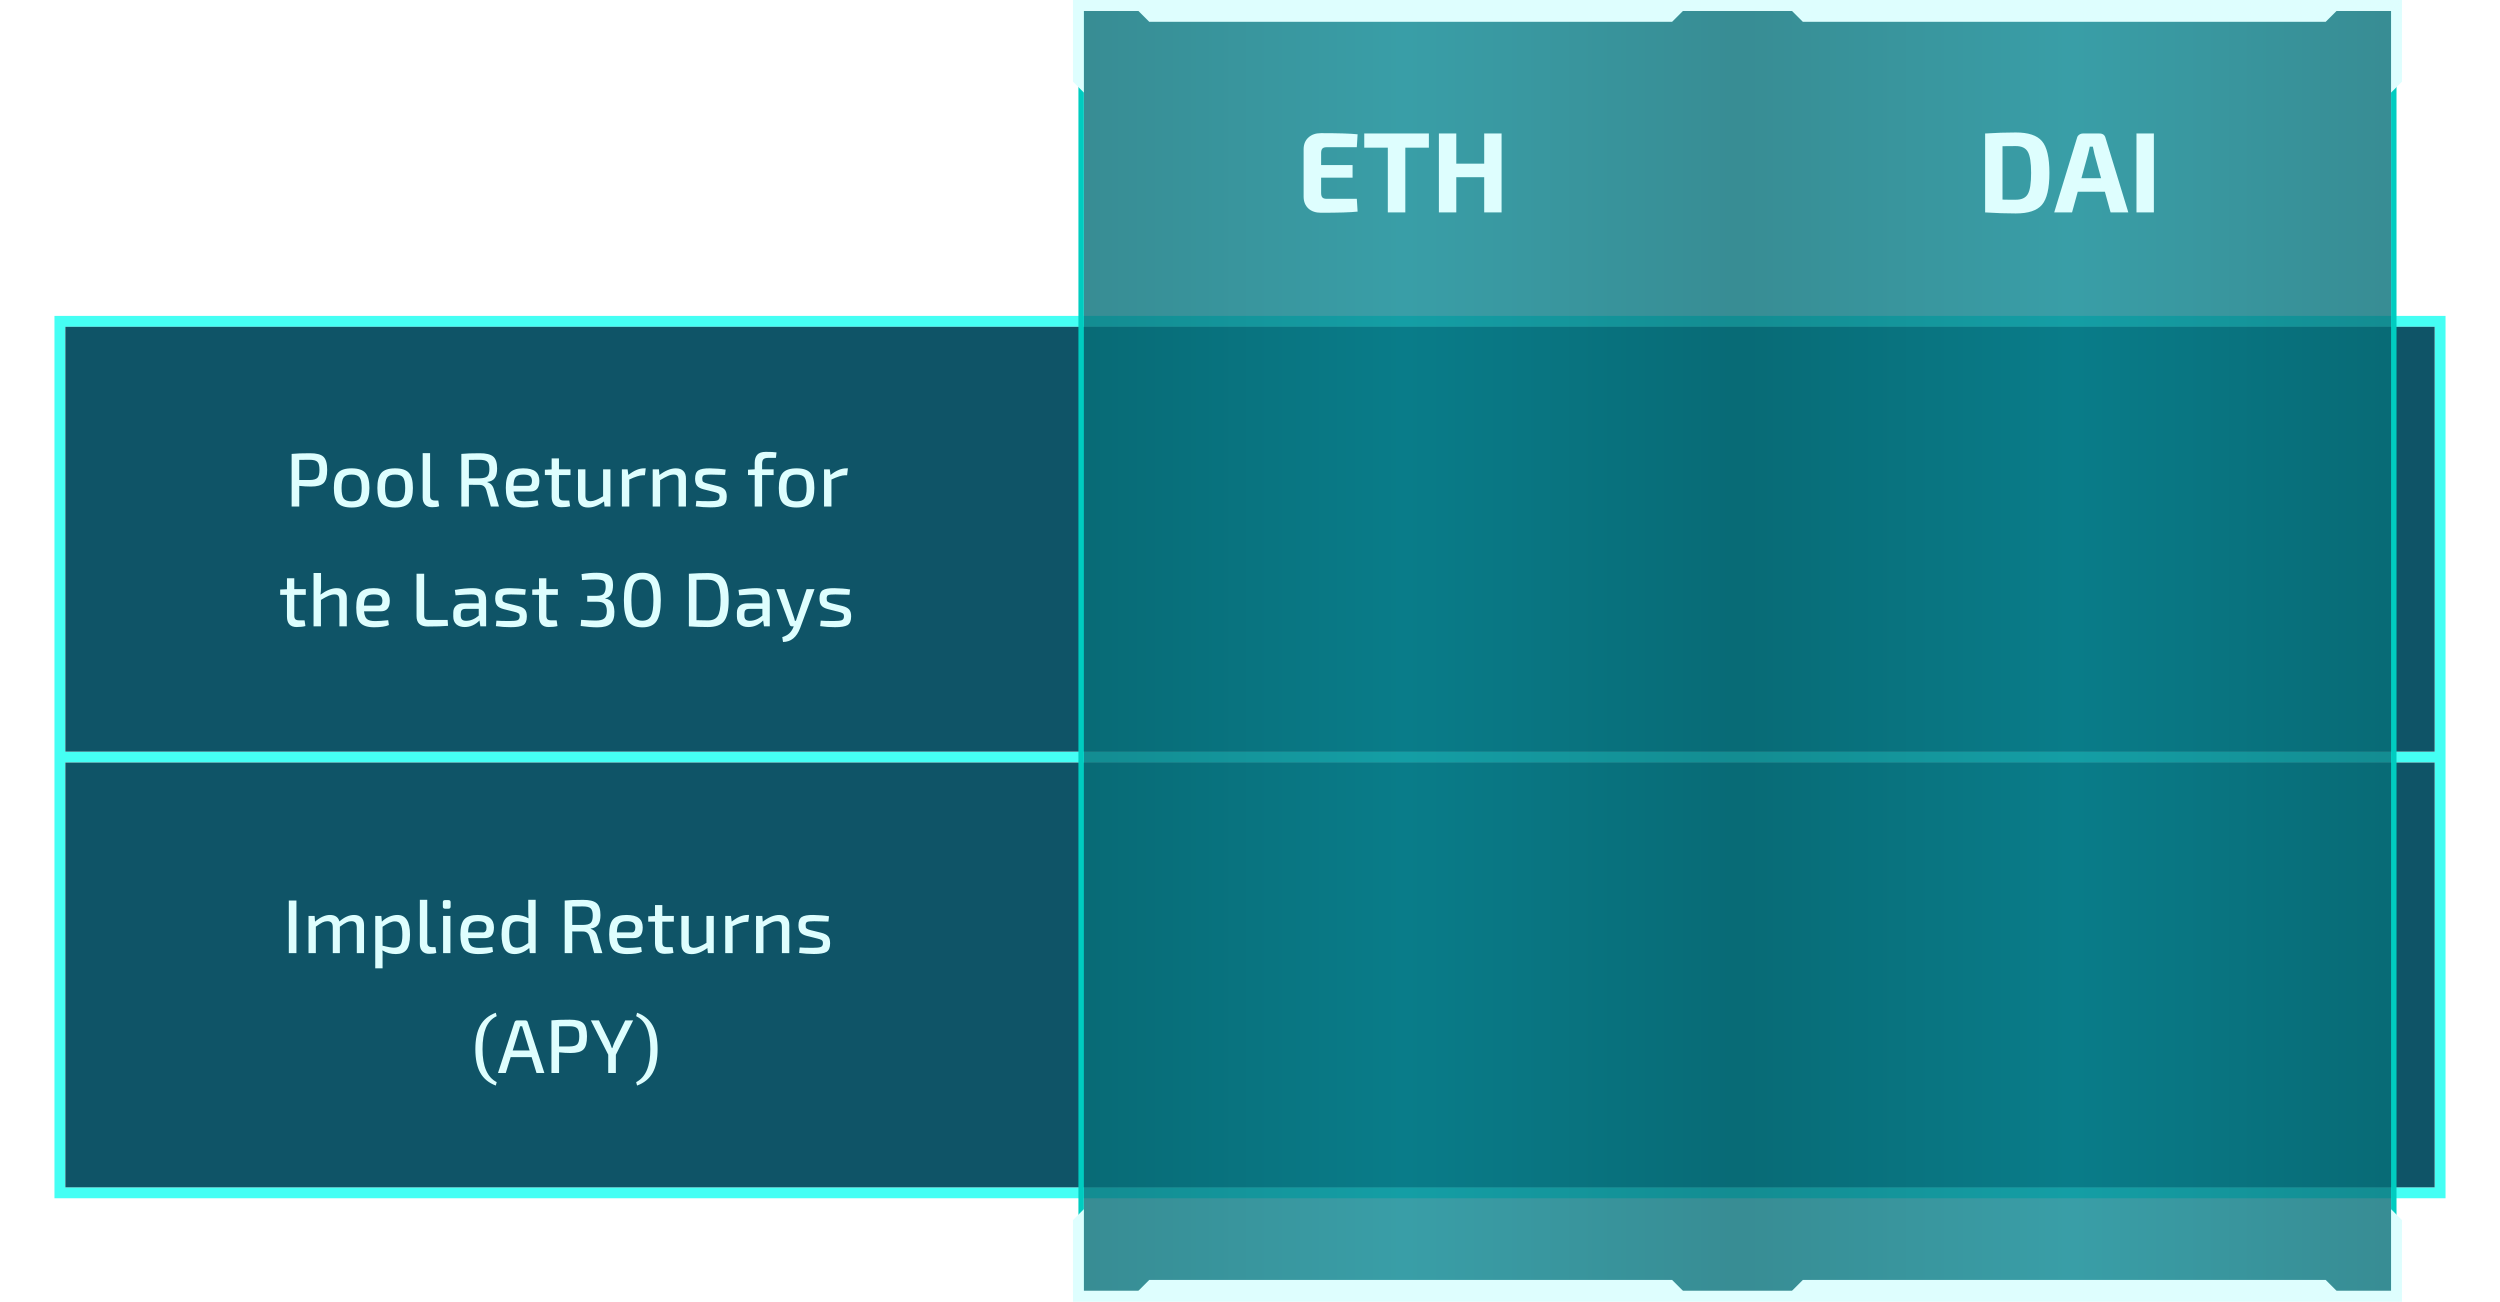 <svg xmlns="http://www.w3.org/2000/svg" width="459" height="239" fill="none" viewBox="0 0 459 239"><g filter="url(#filter0_d)"><path fill="#45FFF4" fill-rule="evenodd" d="M12 60H447V138H12V60ZM10 140V138V60V58H12H447H449V60V218V220H447H12H10V218V140ZM12 140H447V218H12V140Z" clip-rule="evenodd"/></g><rect width="435" height="78" x="12" y="60" fill="#0F5467"/><rect width="435" height="78" x="12" y="140" fill="#0F5467"/><rect width="240" height="235" x="199" y="2" fill="url(#paint0_linear)" fill-opacity=".8"/><rect width="1" height="235" x="198" y="2" fill="#00CCC0"/><rect width="1" height="235" x="439" y="2" fill="#00CCC0"/><path fill="#DEFEFE" fill-rule="evenodd" d="M197 15L199 17V2H209L211 4H307L309 2H329L331 4H427L429 2H439V17L441 15V2V0H439H199H197V2V15Z" clip-rule="evenodd"/><path fill="#DEFEFE" fill-rule="evenodd" d="M197 224L199 222V237H209L211 235H307L309 237H329L331 235H427L429 237H439V222L441 224V237V239H439H199H197V237V224Z" clip-rule="evenodd"/><g filter="url(#filter1_d)"><path fill="#DEFEFE" d="M364.47 39V24.51C366.458 24.384 368.334 24.321 370.098 24.321C372.408 24.321 374.011 24.853 374.907 25.917C375.817 26.981 376.272 28.927 376.272 31.755C376.272 34.583 375.817 36.529 374.907 37.593C374.011 38.657 372.408 39.189 370.098 39.189C368.334 39.189 366.458 39.126 364.47 39ZM367.662 26.841V36.648C367.9 36.648 368.285 36.655 368.817 36.669C369.363 36.669 369.79 36.669 370.098 36.669C371.176 36.669 371.911 36.326 372.303 35.64C372.709 34.954 372.912 33.659 372.912 31.755C372.912 29.851 372.709 28.556 372.303 27.87C371.911 27.17 371.176 26.82 370.098 26.82L367.662 26.841ZM386.454 35.199H381.477L380.427 39H377.151L381.33 25.35C381.386 25.098 381.519 24.895 381.729 24.741C381.939 24.587 382.177 24.51 382.443 24.51H385.467C386.069 24.51 386.44 24.79 386.58 25.35L390.759 39H387.504L386.454 35.199ZM385.761 32.721L384.543 28.29C384.375 27.59 384.277 27.135 384.249 26.925H383.682C383.654 27.065 383.605 27.289 383.535 27.597C383.465 27.905 383.409 28.136 383.367 28.29L382.149 32.721H385.761ZM395.45 39H392.258V24.51H395.45V39Z"/></g><g filter="url(#filter2_d)"><path fill="#DEFEFE" d="M249.109 36.501L249.256 38.853C247.94 38.993 245.7 39.063 242.536 39.063C241.57 39.063 240.8 38.804 240.226 38.286C239.652 37.754 239.358 37.04 239.344 36.144V27.366C239.358 26.47 239.652 25.763 240.226 25.245C240.8 24.713 241.57 24.447 242.536 24.447C245.7 24.447 247.94 24.517 249.256 24.657L249.109 27.03H243.544C243.194 27.03 242.942 27.114 242.788 27.282C242.634 27.45 242.557 27.723 242.557 28.101V30.306H248.332V32.616H242.557V35.409C242.557 35.801 242.634 36.081 242.788 36.249C242.942 36.417 243.194 36.501 243.544 36.501H249.109ZM262.343 27.114H258.017V39H254.804V27.114H250.478V24.51H262.343V27.114ZM275.69 24.51V39H272.498V32.532H267.374V39H264.182V24.51H267.374V30.054H272.498V24.51H275.69Z"/></g><g filter="url(#filter3_d)"><path fill="#DEFEFE" d="M53.544 93V83.34C54.337 83.256 55.458 83.214 56.904 83.214C58.108 83.214 58.934 83.429 59.382 83.858C59.84 84.287 60.068 85.09 60.068 86.266C60.068 87.451 59.849 88.259 59.41 88.688C58.981 89.117 58.202 89.332 57.072 89.332C56.372 89.332 55.663 89.29 54.944 89.206V93H53.544ZM54.944 88.128H56.876C57.557 88.119 58.024 87.988 58.276 87.736C58.528 87.484 58.654 86.994 58.654 86.266C58.654 85.538 58.528 85.048 58.276 84.796C58.024 84.544 57.557 84.418 56.876 84.418C55.943 84.418 55.299 84.423 54.944 84.432V88.128ZM62.041 86.812C62.536 86.261 63.376 85.986 64.561 85.986C65.747 85.986 66.587 86.261 67.081 86.812C67.576 87.363 67.823 88.291 67.823 89.598C67.823 90.905 67.576 91.829 67.081 92.37C66.587 92.911 65.747 93.182 64.561 93.182C63.376 93.182 62.536 92.911 62.041 92.37C61.547 91.829 61.299 90.905 61.299 89.598C61.299 88.291 61.547 87.363 62.041 86.812ZM66.017 87.652C65.756 87.307 65.271 87.134 64.561 87.134C63.852 87.134 63.367 87.307 63.105 87.652C62.844 87.997 62.713 88.646 62.713 89.598C62.713 90.541 62.844 91.185 63.105 91.53C63.367 91.875 63.852 92.048 64.561 92.048C65.271 92.048 65.756 91.875 66.017 91.53C66.279 91.185 66.409 90.541 66.409 89.598C66.409 88.646 66.279 87.997 66.017 87.652ZM70.026 86.812C70.52 86.261 71.36 85.986 72.546 85.986C73.731 85.986 74.571 86.261 75.066 86.812C75.56 87.363 75.808 88.291 75.808 89.598C75.808 90.905 75.56 91.829 75.066 92.37C74.571 92.911 73.731 93.182 72.546 93.182C71.36 93.182 70.52 92.911 70.026 92.37C69.531 91.829 69.284 90.905 69.284 89.598C69.284 88.291 69.531 87.363 70.026 86.812ZM74.002 87.652C73.74 87.307 73.255 87.134 72.546 87.134C71.836 87.134 71.351 87.307 71.09 87.652C70.828 87.997 70.698 88.646 70.698 89.598C70.698 90.541 70.828 91.185 71.09 91.53C71.351 91.875 71.836 92.048 72.546 92.048C73.255 92.048 73.74 91.875 74.002 91.53C74.263 91.185 74.394 90.541 74.394 89.598C74.394 88.646 74.263 87.997 74.002 87.652ZM78.962 83.2V91.026C78.953 91.315 79.023 91.535 79.172 91.684C79.321 91.824 79.545 91.894 79.844 91.894H80.474L80.628 92.944C80.357 93.065 79.923 93.126 79.326 93.126C78.794 93.126 78.374 92.972 78.066 92.664C77.758 92.347 77.604 91.903 77.604 91.334V83.2H78.962ZM91.618 93H90.12L89.294 89.99C89.089 89.346 88.683 89.024 88.076 89.024L86.088 89.01V93H84.702V83.34C85.496 83.256 86.62 83.214 88.076 83.214C89.243 83.214 90.064 83.415 90.54 83.816C91.026 84.217 91.268 84.95 91.268 86.014C91.268 86.789 91.128 87.372 90.848 87.764C90.578 88.156 90.125 88.394 89.49 88.478V88.548C90.116 88.735 90.522 89.201 90.708 89.948L91.618 93ZM86.088 87.82H88.048C88.739 87.811 89.21 87.689 89.462 87.456C89.724 87.213 89.854 86.761 89.854 86.098C89.854 85.445 89.724 85.001 89.462 84.768C89.21 84.535 88.739 84.418 88.048 84.418C87.096 84.418 86.443 84.423 86.088 84.432V87.82ZM97.362 90.242H94.296C94.361 90.951 94.543 91.427 94.842 91.67C95.15 91.913 95.649 92.034 96.34 92.034C96.946 92.034 97.744 91.978 98.734 91.866L98.86 92.762C98.244 93.033 97.343 93.168 96.158 93.168C94.963 93.168 94.114 92.897 93.61 92.356C93.115 91.815 92.868 90.886 92.868 89.57C92.868 88.245 93.11 87.316 93.596 86.784C94.09 86.252 94.902 85.986 96.032 85.986C97.077 85.986 97.838 86.177 98.314 86.56C98.79 86.943 99.028 87.517 99.028 88.282C99.028 89.589 98.472 90.242 97.362 90.242ZM94.282 89.192H96.998C97.446 89.192 97.67 88.889 97.67 88.282C97.66 87.862 97.539 87.568 97.306 87.4C97.082 87.223 96.68 87.134 96.102 87.134C95.43 87.134 94.963 87.279 94.702 87.568C94.44 87.848 94.3 88.389 94.282 89.192ZM104.517 91.894L104.671 92.944C104.241 93.065 103.705 93.126 103.061 93.126C102.482 93.126 102.039 92.963 101.731 92.636C101.432 92.3 101.283 91.824 101.283 91.208V87.218H100.037V86.238L101.283 86.182V84.166H102.627V86.168H104.741V87.218H102.627V91.026C102.627 91.343 102.692 91.567 102.823 91.698C102.963 91.829 103.196 91.894 103.523 91.894H104.517ZM112.072 86.168V93H110.994L110.896 92.062C109.898 92.809 108.927 93.182 107.984 93.182C106.743 93.182 106.122 92.552 106.122 91.292V86.168H107.48V90.9C107.471 91.32 107.541 91.614 107.69 91.782C107.84 91.941 108.096 92.02 108.46 92.02C108.992 92.02 109.748 91.717 110.728 91.11V86.168H112.072ZM118.558 85.986L118.404 87.26H117.984C117.452 87.26 116.635 87.521 115.534 88.044V93H114.176V86.168H115.226L115.366 87.204C116.383 86.392 117.34 85.986 118.236 85.986H118.558ZM120.984 86.168L121.068 87.218C122.141 86.397 123.149 85.986 124.092 85.986C124.699 85.986 125.156 86.149 125.464 86.476C125.781 86.793 125.94 87.26 125.94 87.876V93H124.582V88.268C124.582 87.839 124.517 87.545 124.386 87.386C124.265 87.218 124.041 87.134 123.714 87.134C123.359 87.134 123.005 87.213 122.65 87.372C122.295 87.531 121.81 87.792 121.194 88.156V93H119.836V86.168H120.984ZM131.078 90.312L129.174 89.836C128.605 89.687 128.204 89.467 127.97 89.178C127.737 88.879 127.62 88.45 127.62 87.89C127.62 87.134 127.821 86.625 128.222 86.364C128.633 86.103 129.333 85.977 130.322 85.986C131.414 86.005 132.385 86.084 133.234 86.224L133.122 87.204C131.694 87.157 130.831 87.134 130.532 87.134C129.87 87.134 129.436 87.176 129.23 87.26C129.034 87.335 128.936 87.545 128.936 87.89C128.936 88.049 128.95 88.179 128.978 88.282C129.006 88.375 129.076 88.455 129.188 88.52C129.31 88.585 129.403 88.632 129.468 88.66C129.534 88.679 129.678 88.721 129.902 88.786L131.834 89.262C132.413 89.411 132.824 89.626 133.066 89.906C133.309 90.177 133.43 90.601 133.43 91.18C133.43 91.983 133.206 92.515 132.758 92.776C132.32 93.028 131.554 93.154 130.462 93.154C129.51 93.154 128.605 93.089 127.746 92.958L127.844 91.95C128.367 91.997 129.146 92.02 130.182 92.02C130.948 92.02 131.461 91.969 131.722 91.866C131.984 91.754 132.114 91.525 132.114 91.18C132.114 91.031 132.096 90.909 132.058 90.816C132.021 90.713 131.942 90.629 131.82 90.564C131.699 90.499 131.601 90.457 131.526 90.438C131.461 90.41 131.312 90.368 131.078 90.312ZM142.458 84.068H141.072C140.652 84.068 140.353 84.147 140.176 84.306C140.008 84.465 139.924 84.74 139.924 85.132V86.168H142.038V87.218H139.924V93H138.566V87.218H137.334V86.238L138.566 86.168V84.978C138.566 84.315 138.725 83.816 139.042 83.48C139.359 83.135 139.877 82.962 140.596 82.962C141.473 82.962 142.131 82.995 142.57 83.06L142.458 84.068ZM143.731 86.812C144.225 86.261 145.065 85.986 146.251 85.986C147.436 85.986 148.276 86.261 148.771 86.812C149.265 87.363 149.513 88.291 149.513 89.598C149.513 90.905 149.265 91.829 148.771 92.37C148.276 92.911 147.436 93.182 146.251 93.182C145.065 93.182 144.225 92.911 143.731 92.37C143.236 91.829 142.989 90.905 142.989 89.598C142.989 88.291 143.236 87.363 143.731 86.812ZM147.707 87.652C147.445 87.307 146.96 87.134 146.251 87.134C145.541 87.134 145.056 87.307 144.795 87.652C144.533 87.997 144.403 88.646 144.403 89.598C144.403 90.541 144.533 91.185 144.795 91.53C145.056 91.875 145.541 92.048 146.251 92.048C146.96 92.048 147.445 91.875 147.707 91.53C147.968 91.185 148.099 90.541 148.099 89.598C148.099 88.646 147.968 87.997 147.707 87.652ZM155.677 85.986L155.523 87.26H155.103C154.571 87.26 153.754 87.521 152.653 88.044V93H151.295V86.168H152.345L152.485 87.204C153.502 86.392 154.459 85.986 155.355 85.986H155.677ZM55.92 113.894L56.074 114.944C55.645 115.065 55.108 115.126 54.464 115.126C53.885 115.126 53.442 114.963 53.134 114.636C52.835 114.3 52.686 113.824 52.686 113.208V109.218H51.44V108.238L52.686 108.182V106.166H54.03V108.168H56.144V109.218H54.03V113.026C54.03 113.343 54.095 113.567 54.226 113.698C54.366 113.829 54.599 113.894 54.926 113.894H55.92ZM58.94 105.2V107.846C58.94 108.313 58.907 108.756 58.842 109.176C59.924 108.383 60.918 107.986 61.824 107.986C62.421 107.986 62.878 108.149 63.196 108.476C63.513 108.793 63.672 109.26 63.672 109.876V115H62.314V110.268C62.314 109.839 62.248 109.545 62.118 109.386C61.996 109.218 61.772 109.134 61.446 109.134C61.091 109.134 60.727 109.213 60.354 109.372C59.99 109.531 59.514 109.787 58.926 110.142V115H57.568V105.2H58.94ZM69.902 112.242H66.836C66.901 112.951 67.083 113.427 67.382 113.67C67.69 113.913 68.189 114.034 68.88 114.034C69.486 114.034 70.284 113.978 71.274 113.866L71.4 114.762C70.784 115.033 69.883 115.168 68.698 115.168C67.503 115.168 66.654 114.897 66.15 114.356C65.655 113.815 65.408 112.886 65.408 111.57C65.408 110.245 65.65 109.316 66.136 108.784C66.63 108.252 67.442 107.986 68.572 107.986C69.617 107.986 70.378 108.177 70.854 108.56C71.33 108.943 71.568 109.517 71.568 110.282C71.568 111.589 71.012 112.242 69.902 112.242ZM66.822 111.192H69.538C69.986 111.192 70.21 110.889 70.21 110.282C70.2 109.862 70.079 109.568 69.846 109.4C69.622 109.223 69.22 109.134 68.642 109.134C67.97 109.134 67.503 109.279 67.242 109.568C66.98 109.848 66.84 110.389 66.822 111.192ZM77.878 105.34V112.928C77.878 113.255 77.943 113.488 78.074 113.628C78.205 113.759 78.433 113.824 78.76 113.824H82.19L82.26 114.902C81.355 114.986 80.113 115.028 78.536 115.028C77.164 115.028 76.478 114.393 76.478 113.124V105.34H77.878ZM83.641 109.302L83.515 108.308C84.747 108.093 85.853 107.986 86.833 107.986C87.664 107.986 88.275 108.154 88.667 108.49C89.059 108.826 89.255 109.409 89.255 110.24V115H88.191L88.037 113.922C87.253 114.725 86.343 115.126 85.307 115.126C84.672 115.126 84.164 114.958 83.781 114.622C83.408 114.286 83.221 113.81 83.221 113.194V112.48C83.221 111.939 83.389 111.519 83.725 111.22C84.061 110.921 84.537 110.772 85.153 110.772H87.897V110.24C87.888 109.82 87.79 109.531 87.603 109.372C87.416 109.213 87.062 109.134 86.539 109.134C86.026 109.134 85.06 109.19 83.641 109.302ZM84.593 112.662V113.026C84.593 113.362 84.672 113.605 84.831 113.754C84.99 113.903 85.242 113.978 85.587 113.978C86.399 113.978 87.169 113.661 87.897 113.026V111.794H85.405C85.106 111.803 84.897 111.883 84.775 112.032C84.654 112.172 84.593 112.382 84.593 112.662ZM94.376 112.312L92.472 111.836C91.903 111.687 91.501 111.467 91.268 111.178C91.035 110.879 90.918 110.45 90.918 109.89C90.918 109.134 91.119 108.625 91.52 108.364C91.931 108.103 92.631 107.977 93.62 107.986C94.712 108.005 95.683 108.084 96.532 108.224L96.42 109.204C94.992 109.157 94.129 109.134 93.83 109.134C93.167 109.134 92.733 109.176 92.528 109.26C92.332 109.335 92.234 109.545 92.234 109.89C92.234 110.049 92.248 110.179 92.276 110.282C92.304 110.375 92.374 110.455 92.486 110.52C92.607 110.585 92.701 110.632 92.766 110.66C92.831 110.679 92.976 110.721 93.2 110.786L95.132 111.262C95.711 111.411 96.121 111.626 96.364 111.906C96.607 112.177 96.728 112.601 96.728 113.18C96.728 113.983 96.504 114.515 96.056 114.776C95.617 115.028 94.852 115.154 93.76 115.154C92.808 115.154 91.903 115.089 91.044 114.958L91.142 113.95C91.665 113.997 92.444 114.02 93.48 114.02C94.245 114.02 94.759 113.969 95.02 113.866C95.281 113.754 95.412 113.525 95.412 113.18C95.412 113.031 95.393 112.909 95.356 112.816C95.319 112.713 95.239 112.629 95.118 112.564C94.997 112.499 94.899 112.457 94.824 112.438C94.759 112.41 94.609 112.368 94.376 112.312ZM102.199 113.894L102.353 114.944C101.924 115.065 101.387 115.126 100.743 115.126C100.164 115.126 99.721 114.963 99.413 114.636C99.115 114.3 98.965 113.824 98.965 113.208V109.218H97.719V108.238L98.965 108.182V106.166H100.309V108.168H102.423V109.218H100.309V113.026C100.309 113.343 100.374 113.567 100.505 113.698C100.645 113.829 100.878 113.894 101.205 113.894H102.199ZM106.866 106.502L106.768 105.41C107.73 105.242 108.654 105.158 109.54 105.158C110.614 105.158 111.384 105.321 111.85 105.648C112.317 105.975 112.55 106.558 112.55 107.398C112.55 108.845 112.079 109.657 111.136 109.834V109.89C111.734 109.993 112.154 110.245 112.396 110.646C112.648 111.038 112.784 111.593 112.802 112.312C112.821 113.311 112.592 114.039 112.116 114.496C111.64 114.953 110.838 115.182 109.708 115.182C108.822 115.182 107.79 115.098 106.614 114.93L106.698 113.796C107.79 113.889 108.677 113.936 109.358 113.936C110.114 113.936 110.646 113.805 110.954 113.544C111.262 113.283 111.416 112.821 111.416 112.158C111.416 111.589 111.29 111.169 111.038 110.898C110.786 110.618 110.306 110.478 109.596 110.478H107.818V109.386H109.596C110.259 109.377 110.693 109.232 110.898 108.952C111.104 108.672 111.206 108.266 111.206 107.734C111.197 107.165 111.066 106.801 110.814 106.642C110.562 106.474 110.068 106.39 109.33 106.39C108.565 106.39 107.744 106.427 106.866 106.502ZM115.303 106.32C115.817 105.545 116.694 105.158 117.935 105.158C119.177 105.158 120.049 105.545 120.553 106.32C121.067 107.085 121.323 108.369 121.323 110.17C121.323 111.971 121.067 113.259 120.553 114.034C120.049 114.799 119.177 115.182 117.935 115.182C116.694 115.182 115.817 114.799 115.303 114.034C114.799 113.259 114.547 111.971 114.547 110.17C114.547 108.369 114.799 107.085 115.303 106.32ZM117.921 106.376C117.175 106.376 116.652 106.661 116.353 107.23C116.064 107.79 115.919 108.77 115.919 110.17C115.919 111.57 116.064 112.555 116.353 113.124C116.652 113.684 117.175 113.964 117.921 113.964C118.696 113.964 119.228 113.684 119.517 113.124C119.816 112.564 119.965 111.579 119.965 110.17C119.965 108.761 119.816 107.776 119.517 107.216C119.228 106.656 118.696 106.376 117.921 106.376ZM126.477 115V105.34C127.699 105.256 128.861 105.214 129.963 105.214C131.381 105.214 132.371 105.573 132.931 106.292C133.5 107.011 133.785 108.303 133.785 110.17C133.785 112.037 133.5 113.329 132.931 114.048C132.371 114.767 131.381 115.126 129.963 115.126C128.861 115.126 127.699 115.084 126.477 115ZM127.877 106.446V113.866C128.474 113.894 129.169 113.908 129.963 113.908C130.84 113.908 131.447 113.637 131.783 113.096C132.128 112.555 132.301 111.579 132.301 110.17C132.301 108.761 132.128 107.785 131.783 107.244C131.447 106.703 130.84 106.432 129.963 106.432C129.683 106.432 129.309 106.437 128.843 106.446C128.385 106.446 128.063 106.446 127.877 106.446ZM135.717 109.302L135.591 108.308C136.823 108.093 137.929 107.986 138.909 107.986C139.74 107.986 140.351 108.154 140.743 108.49C141.135 108.826 141.331 109.409 141.331 110.24V115H140.267L140.113 113.922C139.329 114.725 138.419 115.126 137.383 115.126C136.749 115.126 136.24 114.958 135.857 114.622C135.484 114.286 135.297 113.81 135.297 113.194V112.48C135.297 111.939 135.465 111.519 135.801 111.22C136.137 110.921 136.613 110.772 137.229 110.772H139.973V110.24C139.964 109.82 139.866 109.531 139.679 109.372C139.493 109.213 139.138 109.134 138.615 109.134C138.102 109.134 137.136 109.19 135.717 109.302ZM136.669 112.662V113.026C136.669 113.362 136.749 113.605 136.907 113.754C137.066 113.903 137.318 113.978 137.663 113.978C138.475 113.978 139.245 113.661 139.973 113.026V111.794H137.481C137.183 111.803 136.973 111.883 136.851 112.032C136.73 112.172 136.669 112.382 136.669 112.662ZM149.546 108.168L146.9 115.322C146.266 117.002 145.22 117.851 143.764 117.87L143.624 116.974C144.156 116.815 144.576 116.596 144.884 116.316C145.192 116.036 145.44 115.681 145.626 115.252L145.724 115H145.444C145.183 115 145.024 114.883 144.968 114.65L142.546 108.168H144.002L145.696 113.138C145.808 113.427 145.888 113.707 145.934 113.978H146.13C146.224 113.726 146.317 113.446 146.41 113.138L148.09 108.168H149.546ZM153.917 112.312L152.013 111.836C151.444 111.687 151.042 111.467 150.809 111.178C150.576 110.879 150.459 110.45 150.459 109.89C150.459 109.134 150.66 108.625 151.061 108.364C151.472 108.103 152.172 107.977 153.161 107.986C154.253 108.005 155.224 108.084 156.073 108.224L155.961 109.204C154.533 109.157 153.67 109.134 153.371 109.134C152.708 109.134 152.274 109.176 152.069 109.26C151.873 109.335 151.775 109.545 151.775 109.89C151.775 110.049 151.789 110.179 151.817 110.282C151.845 110.375 151.915 110.455 152.027 110.52C152.148 110.585 152.242 110.632 152.307 110.66C152.372 110.679 152.517 110.721 152.741 110.786L154.673 111.262C155.252 111.411 155.662 111.626 155.905 111.906C156.148 112.177 156.269 112.601 156.269 113.18C156.269 113.983 156.045 114.515 155.597 114.776C155.158 115.028 154.393 115.154 153.301 115.154C152.349 115.154 151.444 115.089 150.585 114.958L150.683 113.95C151.206 113.997 151.985 114.02 153.021 114.02C153.786 114.02 154.3 113.969 154.561 113.866C154.822 113.754 154.953 113.525 154.953 113.18C154.953 113.031 154.934 112.909 154.897 112.816C154.86 112.713 154.78 112.629 154.659 112.564C154.538 112.499 154.44 112.457 154.365 112.438C154.3 112.41 154.15 112.368 153.917 112.312Z"/></g><g filter="url(#filter4_d)"><path fill="#DEFEFE" d="M54.425 175H53.025V165.34H54.425V175ZM57.765 168.168L57.835 169.218C58.787 168.397 59.701 167.986 60.579 167.986C61.521 167.986 62.1 168.383 62.315 169.176C63.22 168.383 64.116 167.986 65.003 167.986C65.6 167.986 66.053 168.149 66.361 168.476C66.678 168.793 66.837 169.26 66.837 169.876V175H65.507V170.268C65.497 169.867 65.418 169.577 65.269 169.4C65.119 169.223 64.867 169.134 64.513 169.134C64.205 169.134 63.911 169.204 63.631 169.344C63.351 169.484 62.94 169.75 62.399 170.142V175H61.097V170.268C61.097 169.857 61.017 169.568 60.859 169.4C60.7 169.223 60.448 169.134 60.103 169.134C59.804 169.134 59.51 169.204 59.221 169.344C58.941 169.484 58.53 169.745 57.989 170.128V175H56.645V168.168H57.765ZM70.015 168.168L70.113 169.218C70.467 168.845 70.906 168.546 71.429 168.322C71.951 168.098 72.46 167.986 72.955 167.986C74.504 167.986 75.279 169.199 75.279 171.626C75.279 172.914 75.069 173.829 74.649 174.37C74.229 174.902 73.571 175.168 72.675 175.168C71.76 175.168 70.939 174.939 70.211 174.482C70.248 174.874 70.257 175.336 70.239 175.868V177.786H68.895V168.168H70.015ZM70.239 170.156V173.628C71.181 173.871 71.872 173.992 72.311 173.992C72.899 173.992 73.305 173.833 73.529 173.516C73.762 173.189 73.879 172.555 73.879 171.612C73.879 170.707 73.771 170.072 73.557 169.708C73.351 169.344 72.997 169.162 72.493 169.162C71.905 169.162 71.153 169.493 70.239 170.156ZM78.442 165.2V173.026C78.433 173.315 78.503 173.535 78.653 173.684C78.802 173.824 79.026 173.894 79.325 173.894H79.954L80.109 174.944C79.838 175.065 79.404 175.126 78.806 175.126C78.275 175.126 77.855 174.972 77.546 174.664C77.239 174.347 77.085 173.903 77.085 173.334V165.2H78.442ZM81.701 165.256H82.345C82.606 165.256 82.737 165.387 82.737 165.648V166.432C82.737 166.703 82.606 166.838 82.345 166.838H81.701C81.44 166.838 81.309 166.703 81.309 166.432V165.648C81.309 165.387 81.44 165.256 81.701 165.256ZM82.695 175H81.351V168.168H82.695V175ZM89.022 172.242H85.956C86.021 172.951 86.203 173.427 86.502 173.67C86.81 173.913 87.309 174.034 88 174.034C88.606 174.034 89.404 173.978 90.394 173.866L90.52 174.762C89.904 175.033 89.003 175.168 87.818 175.168C86.623 175.168 85.774 174.897 85.27 174.356C84.775 173.815 84.528 172.886 84.528 171.57C84.528 170.245 84.77 169.316 85.256 168.784C85.751 168.252 86.562 167.986 87.692 167.986C88.737 167.986 89.498 168.177 89.974 168.56C90.45 168.943 90.688 169.517 90.688 170.282C90.688 171.589 90.132 172.242 89.022 172.242ZM85.942 171.192H88.658C89.106 171.192 89.33 170.889 89.33 170.282C89.32 169.862 89.199 169.568 88.966 169.4C88.742 169.223 88.341 169.134 87.762 169.134C87.09 169.134 86.623 169.279 86.362 169.568C86.1 169.848 85.96 170.389 85.942 171.192ZM97.283 175L97.171 174.062C96.293 174.799 95.397 175.168 94.483 175.168C93.643 175.168 93.031 174.869 92.649 174.272C92.275 173.665 92.089 172.76 92.089 171.556C92.089 170.249 92.299 169.33 92.719 168.798C93.139 168.257 93.797 167.986 94.693 167.986C95.551 167.986 96.335 168.191 97.045 168.602C97.007 168.201 96.989 167.753 96.989 167.258V165.2H98.347V175H97.283ZM96.989 173.138V169.498C96.139 169.274 95.486 169.162 95.029 169.162C94.45 169.162 94.049 169.325 93.825 169.652C93.601 169.969 93.489 170.599 93.489 171.542C93.489 172.485 93.596 173.129 93.811 173.474C94.035 173.819 94.413 173.992 94.945 173.992C95.29 173.992 95.593 173.931 95.855 173.81C96.125 173.689 96.503 173.465 96.989 173.138ZM110.595 175H109.097L108.271 171.99C108.066 171.346 107.66 171.024 107.053 171.024L105.065 171.01V175H103.679V165.34C104.472 165.256 105.597 165.214 107.053 165.214C108.22 165.214 109.041 165.415 109.517 165.816C110.002 166.217 110.245 166.95 110.245 168.014C110.245 168.789 110.105 169.372 109.825 169.764C109.554 170.156 109.102 170.394 108.467 170.478V170.548C109.092 170.735 109.498 171.201 109.685 171.948L110.595 175ZM105.065 169.82H107.025C107.716 169.811 108.187 169.689 108.439 169.456C108.7 169.213 108.831 168.761 108.831 168.098C108.831 167.445 108.7 167.001 108.439 166.768C108.187 166.535 107.716 166.418 107.025 166.418C106.073 166.418 105.42 166.423 105.065 166.432V169.82ZM116.338 172.242H113.272C113.338 172.951 113.52 173.427 113.818 173.67C114.126 173.913 114.626 174.034 115.316 174.034C115.923 174.034 116.721 173.978 117.71 173.866L117.836 174.762C117.22 175.033 116.32 175.168 115.134 175.168C113.94 175.168 113.09 174.897 112.586 174.356C112.092 173.815 111.844 172.886 111.844 171.57C111.844 170.245 112.087 169.316 112.572 168.784C113.067 168.252 113.879 167.986 115.008 167.986C116.054 167.986 116.814 168.177 117.29 168.56C117.766 168.943 118.004 169.517 118.004 170.282C118.004 171.589 117.449 172.242 116.338 172.242ZM113.258 171.192H115.974C116.422 171.192 116.646 170.889 116.646 170.282C116.637 169.862 116.516 169.568 116.282 169.4C116.058 169.223 115.657 169.134 115.078 169.134C114.406 169.134 113.94 169.279 113.678 169.568C113.417 169.848 113.277 170.389 113.258 171.192ZM123.493 173.894L123.647 174.944C123.218 175.065 122.681 175.126 122.037 175.126C121.458 175.126 121.015 174.963 120.707 174.636C120.408 174.3 120.259 173.824 120.259 173.208V169.218H119.013V168.238L120.259 168.182V166.166H121.603V168.168H123.717V169.218H121.603V173.026C121.603 173.343 121.668 173.567 121.799 173.698C121.939 173.829 122.172 173.894 122.499 173.894H123.493ZM131.049 168.168V175H129.971L129.873 174.062C128.874 174.809 127.903 175.182 126.961 175.182C125.719 175.182 125.099 174.552 125.099 173.292V168.168H126.457V172.9C126.447 173.32 126.517 173.614 126.667 173.782C126.816 173.941 127.073 174.02 127.437 174.02C127.969 174.02 128.725 173.717 129.705 173.11V168.168H131.049ZM137.535 167.986L137.381 169.26H136.961C136.429 169.26 135.612 169.521 134.511 170.044V175H133.153V168.168H134.203L134.343 169.204C135.36 168.392 136.317 167.986 137.213 167.986H137.535ZM139.961 168.168L140.045 169.218C141.118 168.397 142.126 167.986 143.069 167.986C143.675 167.986 144.133 168.149 144.441 168.476C144.758 168.793 144.917 169.26 144.917 169.876V175H143.559V170.268C143.559 169.839 143.493 169.545 143.363 169.386C143.241 169.218 143.017 169.134 142.691 169.134C142.336 169.134 141.981 169.213 141.627 169.372C141.272 169.531 140.787 169.792 140.171 170.156V175H138.813V168.168H139.961ZM150.055 172.312L148.151 171.836C147.581 171.687 147.18 171.467 146.947 171.178C146.713 170.879 146.597 170.45 146.597 169.89C146.597 169.134 146.797 168.625 147.199 168.364C147.609 168.103 148.309 167.977 149.299 167.986C150.391 168.005 151.361 168.084 152.211 168.224L152.099 169.204C150.671 169.157 149.807 169.134 149.509 169.134C148.846 169.134 148.412 169.176 148.207 169.26C148.011 169.335 147.913 169.545 147.913 169.89C147.913 170.049 147.927 170.179 147.955 170.282C147.983 170.375 148.053 170.455 148.165 170.52C148.286 170.585 148.379 170.632 148.445 170.66C148.51 170.679 148.655 170.721 148.879 170.786L150.811 171.262C151.389 171.411 151.8 171.626 152.043 171.906C152.285 172.177 152.407 172.601 152.407 173.18C152.407 173.983 152.183 174.515 151.735 174.776C151.296 175.028 150.531 175.154 149.439 175.154C148.487 175.154 147.581 175.089 146.723 174.958L146.821 173.95C147.343 173.997 148.123 174.02 149.159 174.02C149.924 174.02 150.437 173.969 150.699 173.866C150.96 173.754 151.091 173.525 151.091 173.18C151.091 173.031 151.072 172.909 151.035 172.816C150.997 172.713 150.918 172.629 150.797 172.564C150.675 172.499 150.577 172.457 150.503 172.438C150.437 172.41 150.288 172.368 150.055 172.312ZM91.028 185.94L91.195 186.57C90.29 186.999 89.627 187.713 89.207 188.712C88.797 189.711 88.591 191.013 88.591 192.618C88.591 195.773 89.46 197.793 91.195 198.68L91.028 199.31C89.74 198.825 88.792 198.045 88.186 196.972C87.579 195.889 87.275 194.443 87.275 192.632C87.275 190.812 87.579 189.361 88.186 188.278C88.792 187.195 89.74 186.416 91.028 185.94ZM97.606 194.088H93.756L92.86 197H91.432L94.456 187.718C94.53 187.466 94.703 187.34 94.974 187.34H96.402C96.682 187.34 96.85 187.466 96.906 187.718L99.944 197H98.502L97.606 194.088ZM97.242 192.87L96.108 189.202C96.08 189.118 96.038 188.987 95.982 188.81C95.935 188.633 95.898 188.502 95.87 188.418H95.492L95.268 189.202L94.134 192.87H97.242ZM101.245 197V187.34C102.039 187.256 103.159 187.214 104.605 187.214C105.809 187.214 106.635 187.429 107.083 187.858C107.541 188.287 107.769 189.09 107.769 190.266C107.769 191.451 107.55 192.259 107.111 192.688C106.682 193.117 105.903 193.332 104.773 193.332C104.073 193.332 103.364 193.29 102.645 193.206V197H101.245ZM102.645 192.128H104.577C105.259 192.119 105.725 191.988 105.977 191.736C106.229 191.484 106.355 190.994 106.355 190.266C106.355 189.538 106.229 189.048 105.977 188.796C105.725 188.544 105.259 188.418 104.577 188.418C103.644 188.418 103 188.423 102.645 188.432V192.128ZM113.072 193.654V197H111.672V193.64L108.48 187.34H109.964L111.91 191.302C111.985 191.461 112.125 191.834 112.33 192.422H112.428C112.624 191.843 112.764 191.475 112.848 191.316L114.794 187.34H116.25L113.072 193.654ZM116.8 186.57L116.968 185.94C118.265 186.416 119.217 187.195 119.824 188.278C120.43 189.361 120.734 190.812 120.734 192.632C120.734 194.443 120.43 195.889 119.824 196.972C119.217 198.045 118.265 198.825 116.968 199.31L116.8 198.68C118.536 197.793 119.404 195.773 119.404 192.618C119.404 191.013 119.194 189.711 118.774 188.712C118.363 187.713 117.705 186.999 116.8 186.57Z"/></g><defs><filter id="filter0_d" width="459" height="182" x="0" y="48" color-interpolation-filters="sRGB" filterUnits="userSpaceOnUse"><feFlood flood-opacity="0" result="BackgroundImageFix"/><feColorMatrix in="SourceAlpha" type="matrix" values="0 0 0 0 0 0 0 0 0 0 0 0 0 0 0 0 0 0 127 0"/><feOffset/><feGaussianBlur stdDeviation="5"/><feColorMatrix type="matrix" values="0 0 0 0 0.271 0 0 0 0 1 0 0 0 0 0.956 0 0 0 1 0"/><feBlend in2="BackgroundImageFix" mode="normal" result="effect1_dropShadow"/><feBlend in="SourceGraphic" in2="effect1_dropShadow" mode="normal" result="shape"/></filter><filter id="filter1_d" width="32.98" height="16.868" x="363.47" y="23.321" color-interpolation-filters="sRGB" filterUnits="userSpaceOnUse"><feFlood flood-opacity="0" result="BackgroundImageFix"/><feColorMatrix in="SourceAlpha" type="matrix" values="0 0 0 0 0 0 0 0 0 0 0 0 0 0 0 0 0 0 127 0"/><feOffset/><feGaussianBlur stdDeviation=".5"/><feColorMatrix type="matrix" values="0 0 0 0 0.871 0 0 0 0 0.996 0 0 0 0 0.996 0 0 0 1 0"/><feBlend in2="BackgroundImageFix" mode="normal" result="effect1_dropShadow"/><feBlend in="SourceGraphic" in2="effect1_dropShadow" mode="normal" result="shape"/></filter><filter id="filter2_d" width="38.346" height="16.616" x="238.344" y="23.447" color-interpolation-filters="sRGB" filterUnits="userSpaceOnUse"><feFlood flood-opacity="0" result="BackgroundImageFix"/><feColorMatrix in="SourceAlpha" type="matrix" values="0 0 0 0 0 0 0 0 0 0 0 0 0 0 0 0 0 0 127 0"/><feOffset/><feGaussianBlur stdDeviation=".5"/><feColorMatrix type="matrix" values="0 0 0 0 0.871 0 0 0 0 0.996 0 0 0 0 0.996 0 0 0 1 0"/><feBlend in2="BackgroundImageFix" mode="normal" result="effect1_dropShadow"/><feBlend in="SourceGraphic" in2="effect1_dropShadow" mode="normal" result="shape"/></filter><filter id="filter3_d" width="106.829" height="36.908" x="50.44" y="81.962" color-interpolation-filters="sRGB" filterUnits="userSpaceOnUse"><feFlood flood-opacity="0" result="BackgroundImageFix"/><feColorMatrix in="SourceAlpha" type="matrix" values="0 0 0 0 0 0 0 0 0 0 0 0 0 0 0 0 0 0 127 0"/><feOffset/><feGaussianBlur stdDeviation=".5"/><feColorMatrix type="matrix" values="0 0 0 0 0.871 0 0 0 0 0.996 0 0 0 0 0.996 0 0 0 1 0"/><feBlend in2="BackgroundImageFix" mode="normal" result="effect1_dropShadow"/><feBlend in="SourceGraphic" in2="effect1_dropShadow" mode="normal" result="shape"/></filter><filter id="filter4_d" width="101.382" height="36.11" x="52.025" y="164.2" color-interpolation-filters="sRGB" filterUnits="userSpaceOnUse"><feFlood flood-opacity="0" result="BackgroundImageFix"/><feColorMatrix in="SourceAlpha" type="matrix" values="0 0 0 0 0 0 0 0 0 0 0 0 0 0 0 0 0 0 127 0"/><feOffset/><feGaussianBlur stdDeviation=".5"/><feColorMatrix type="matrix" values="0 0 0 0 0.871 0 0 0 0 0.996 0 0 0 0 0.996 0 0 0 1 0"/><feBlend in2="BackgroundImageFix" mode="normal" result="effect1_dropShadow"/><feBlend in="SourceGraphic" in2="effect1_dropShadow" mode="normal" result="shape"/></filter><linearGradient id="paint0_linear" x1="439" x2="199" y1="119.5" y2="119.5" gradientUnits="userSpaceOnUse"><stop stop-color="#067079"/><stop offset=".245" stop-color="#088691"/><stop offset=".5" stop-color="#067079"/><stop offset=".755" stop-color="#088691"/><stop offset="1" stop-color="#067079"/></linearGradient></defs></svg>